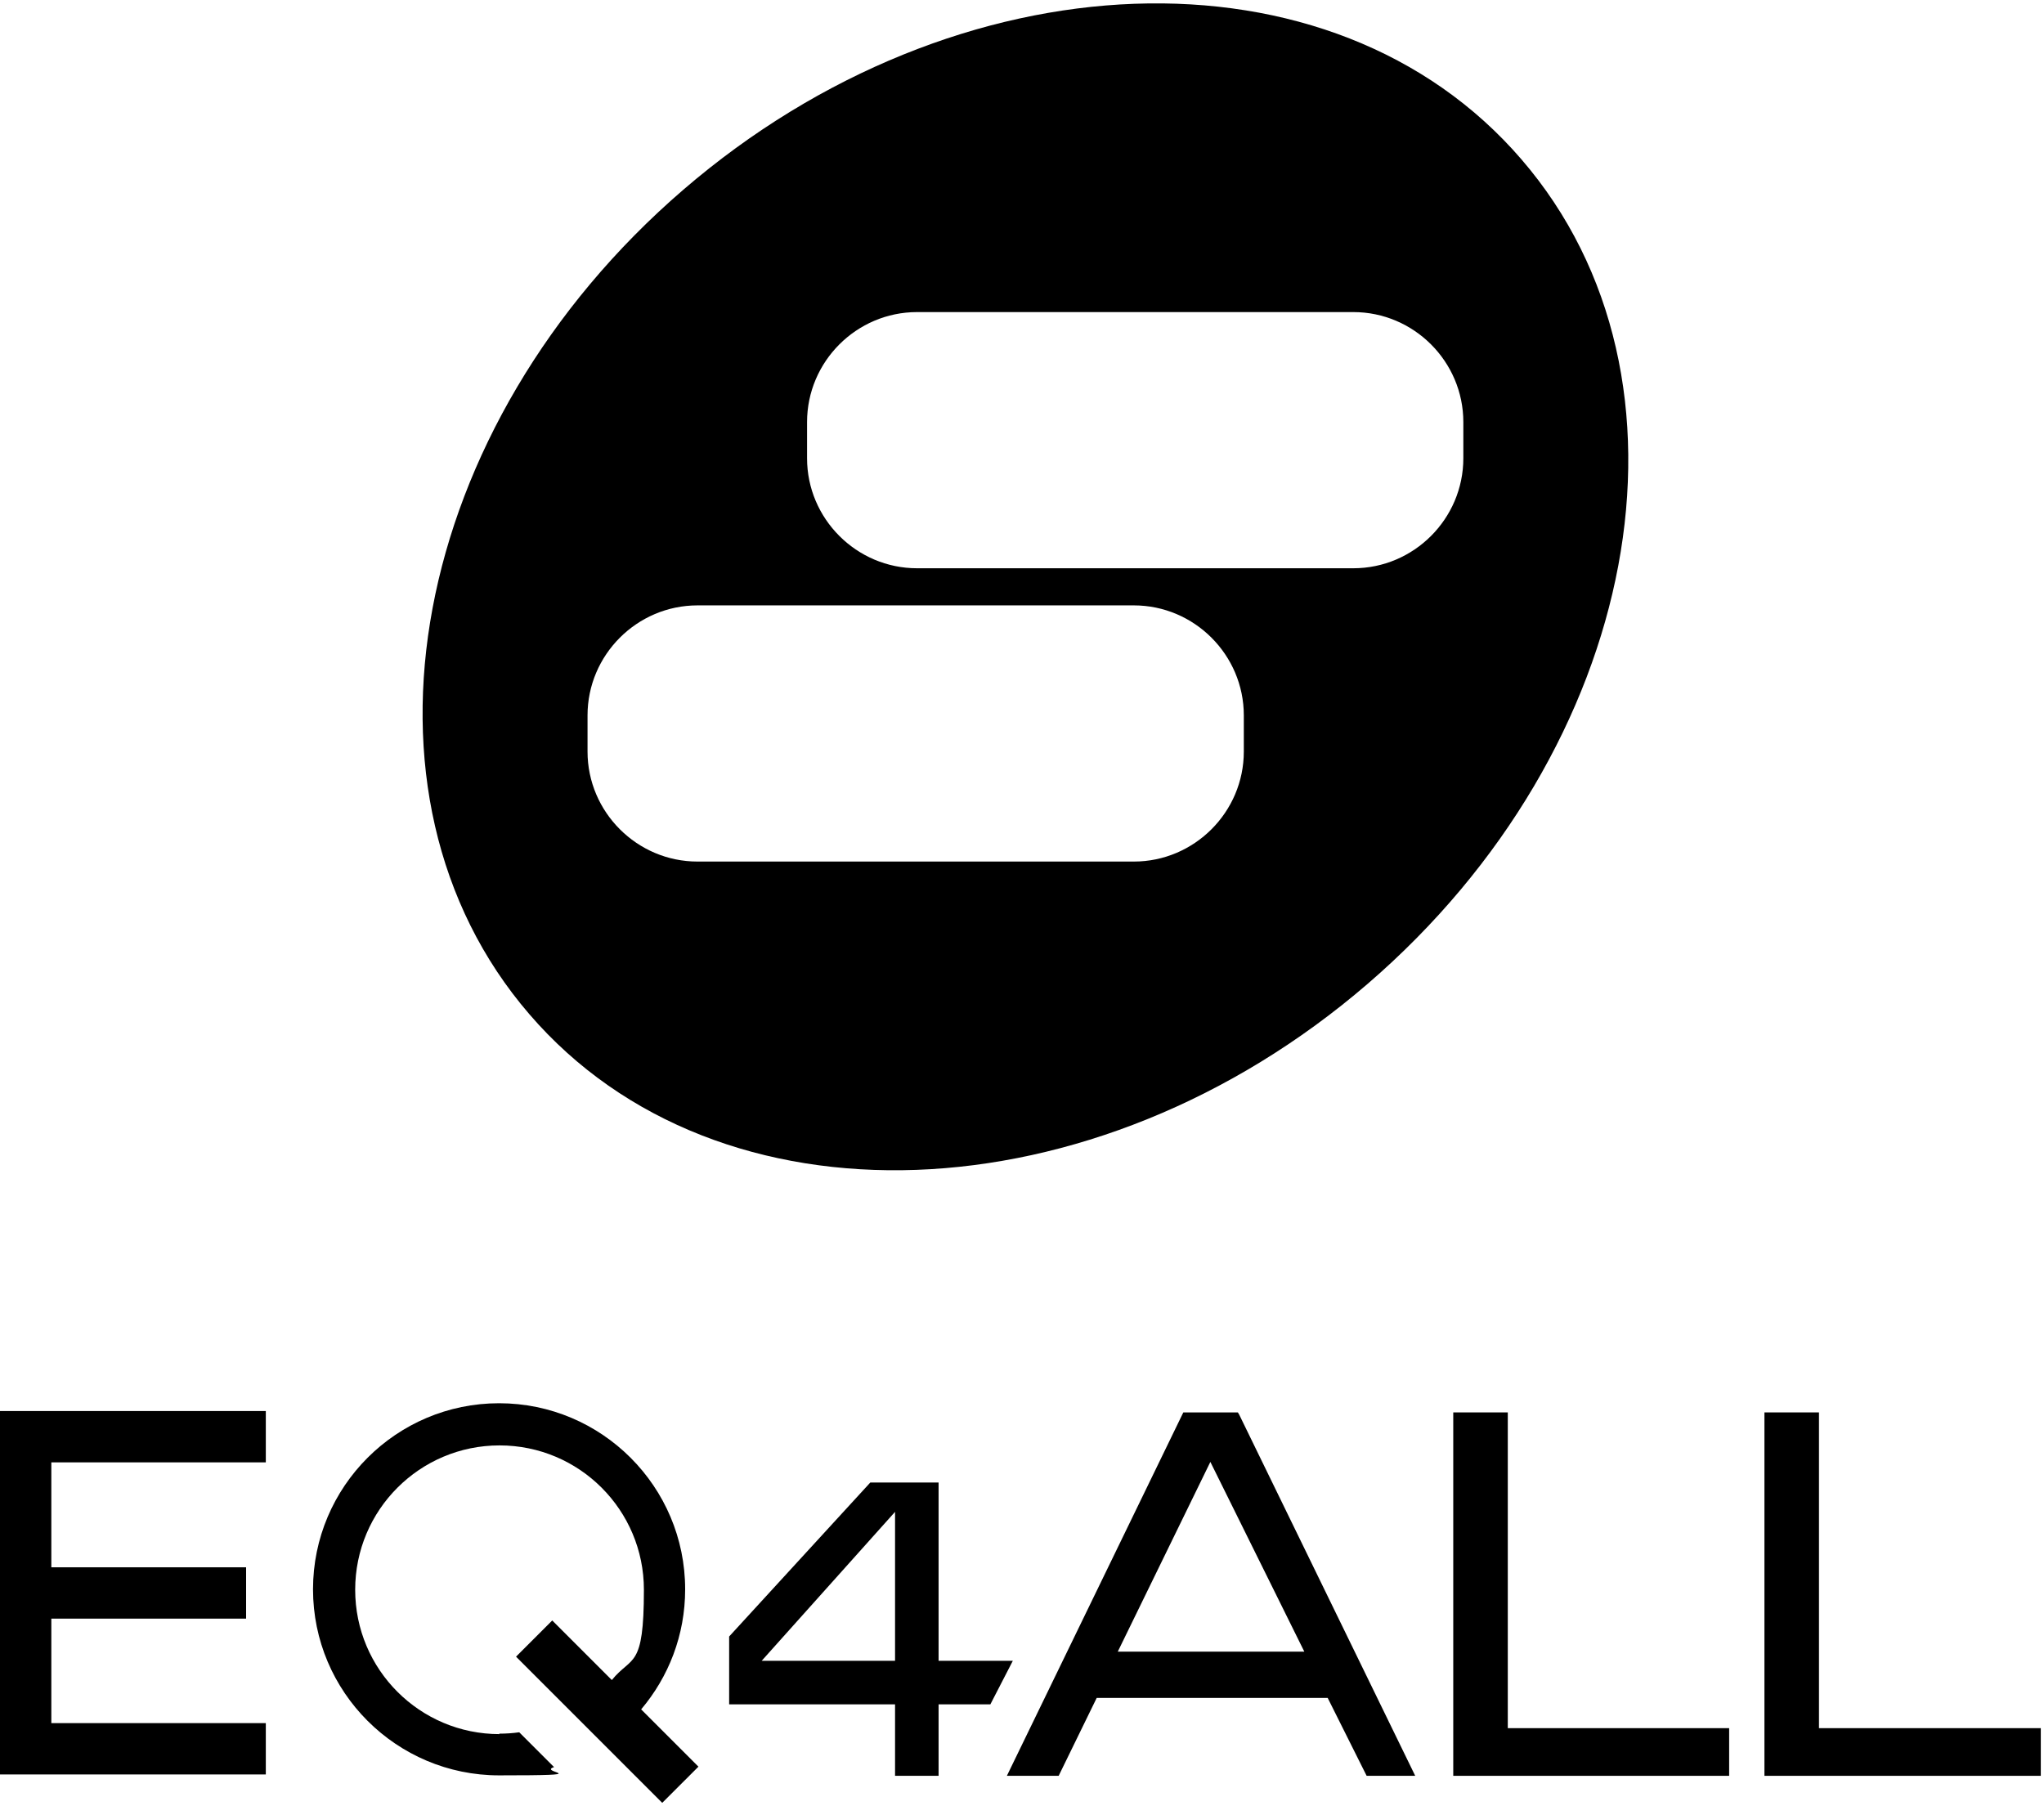 <svg width="446" height="394" viewBox="0 0 446 394" xmlns="http://www.w3.org/2000/svg">
<path d="M149.1 41.4C89.3 92.9 74.2 173.4 115.5 221.3C156.7 269.2 238.6 266.2 298.4 214.7C358.2 163.2 373.3 82.7 332 34.8C290.8 -13.1 208.9 -10.1 149.1 41.4ZM271.4 164C271.4 177.2 260.6 188 247.4 188H152.2C139 188 128.2 177.2 128.2 164V156.1C128.2 142.9 139 132.1 152.2 132.1H247.4C260.6 132.1 271.4 142.9 271.4 156.1V164ZM319.3 100C319.3 113.2 308.5 124 295.3 124H200.1C186.9 124 176.1 113.2 176.1 100V92.1C176.1 78.9 186.9 68.1 200.1 68.1H295.3C308.5 68.1 319.3 78.9 319.3 92.1V100Z" />
<path d="M195.3 387.5V371.9H159.1V357.1L189.9 323.5H204.8V362.4H221L216.1 371.9H204.8V387.5H195.4H195.3ZM195.3 362.4V329.9L166.2 362.4H195.3Z" />
<path d="M270 308.2H258.2L219.7 387.5H231L239.3 370.5H289.7L298.2 387.5H308.8L270.4 308.7L270.1 308.2H270ZM284.6 360.4H243.9L264.1 319L284.6 360.4Z" />
<path d="M329 308.2H317.1V387.5H377.3V377.1H329V308.2Z" />
<path d="M396.9 377.1V308.2H385V387.5H445.3V377.1H396.9Z" />
<path d="M0 316.8V319.1V342V353.2V376V377.3V387.2H58V376H11.2V353.2H53.7V342H11.2V319.1H58V307.9H0V316.8Z" />
<path d="M109 378.4C91.6 378.4 77.5 364.3 77.5 346.9C77.5 329.5 91.6 315.4 109 315.4C126.4 315.4 140.5 329.5 140.5 346.9C140.5 364.3 137.9 361.2 133.5 366.6L120.5 353.6L112.6 361.5L144.5 393.4L152.4 385.5L139.9 373C145.9 365.9 149.5 356.8 149.5 346.8C149.5 324.4 131.3 306.2 108.9 306.2C86.5 306.2 68.3 324.4 68.3 346.8C68.3 369.2 86.5 387.4 108.9 387.4C131.3 387.4 117.1 386.8 120.9 385.6L113.3 378C111.9 378.2 110.4 378.3 108.9 378.3L109 378.4Z" />
</svg>
